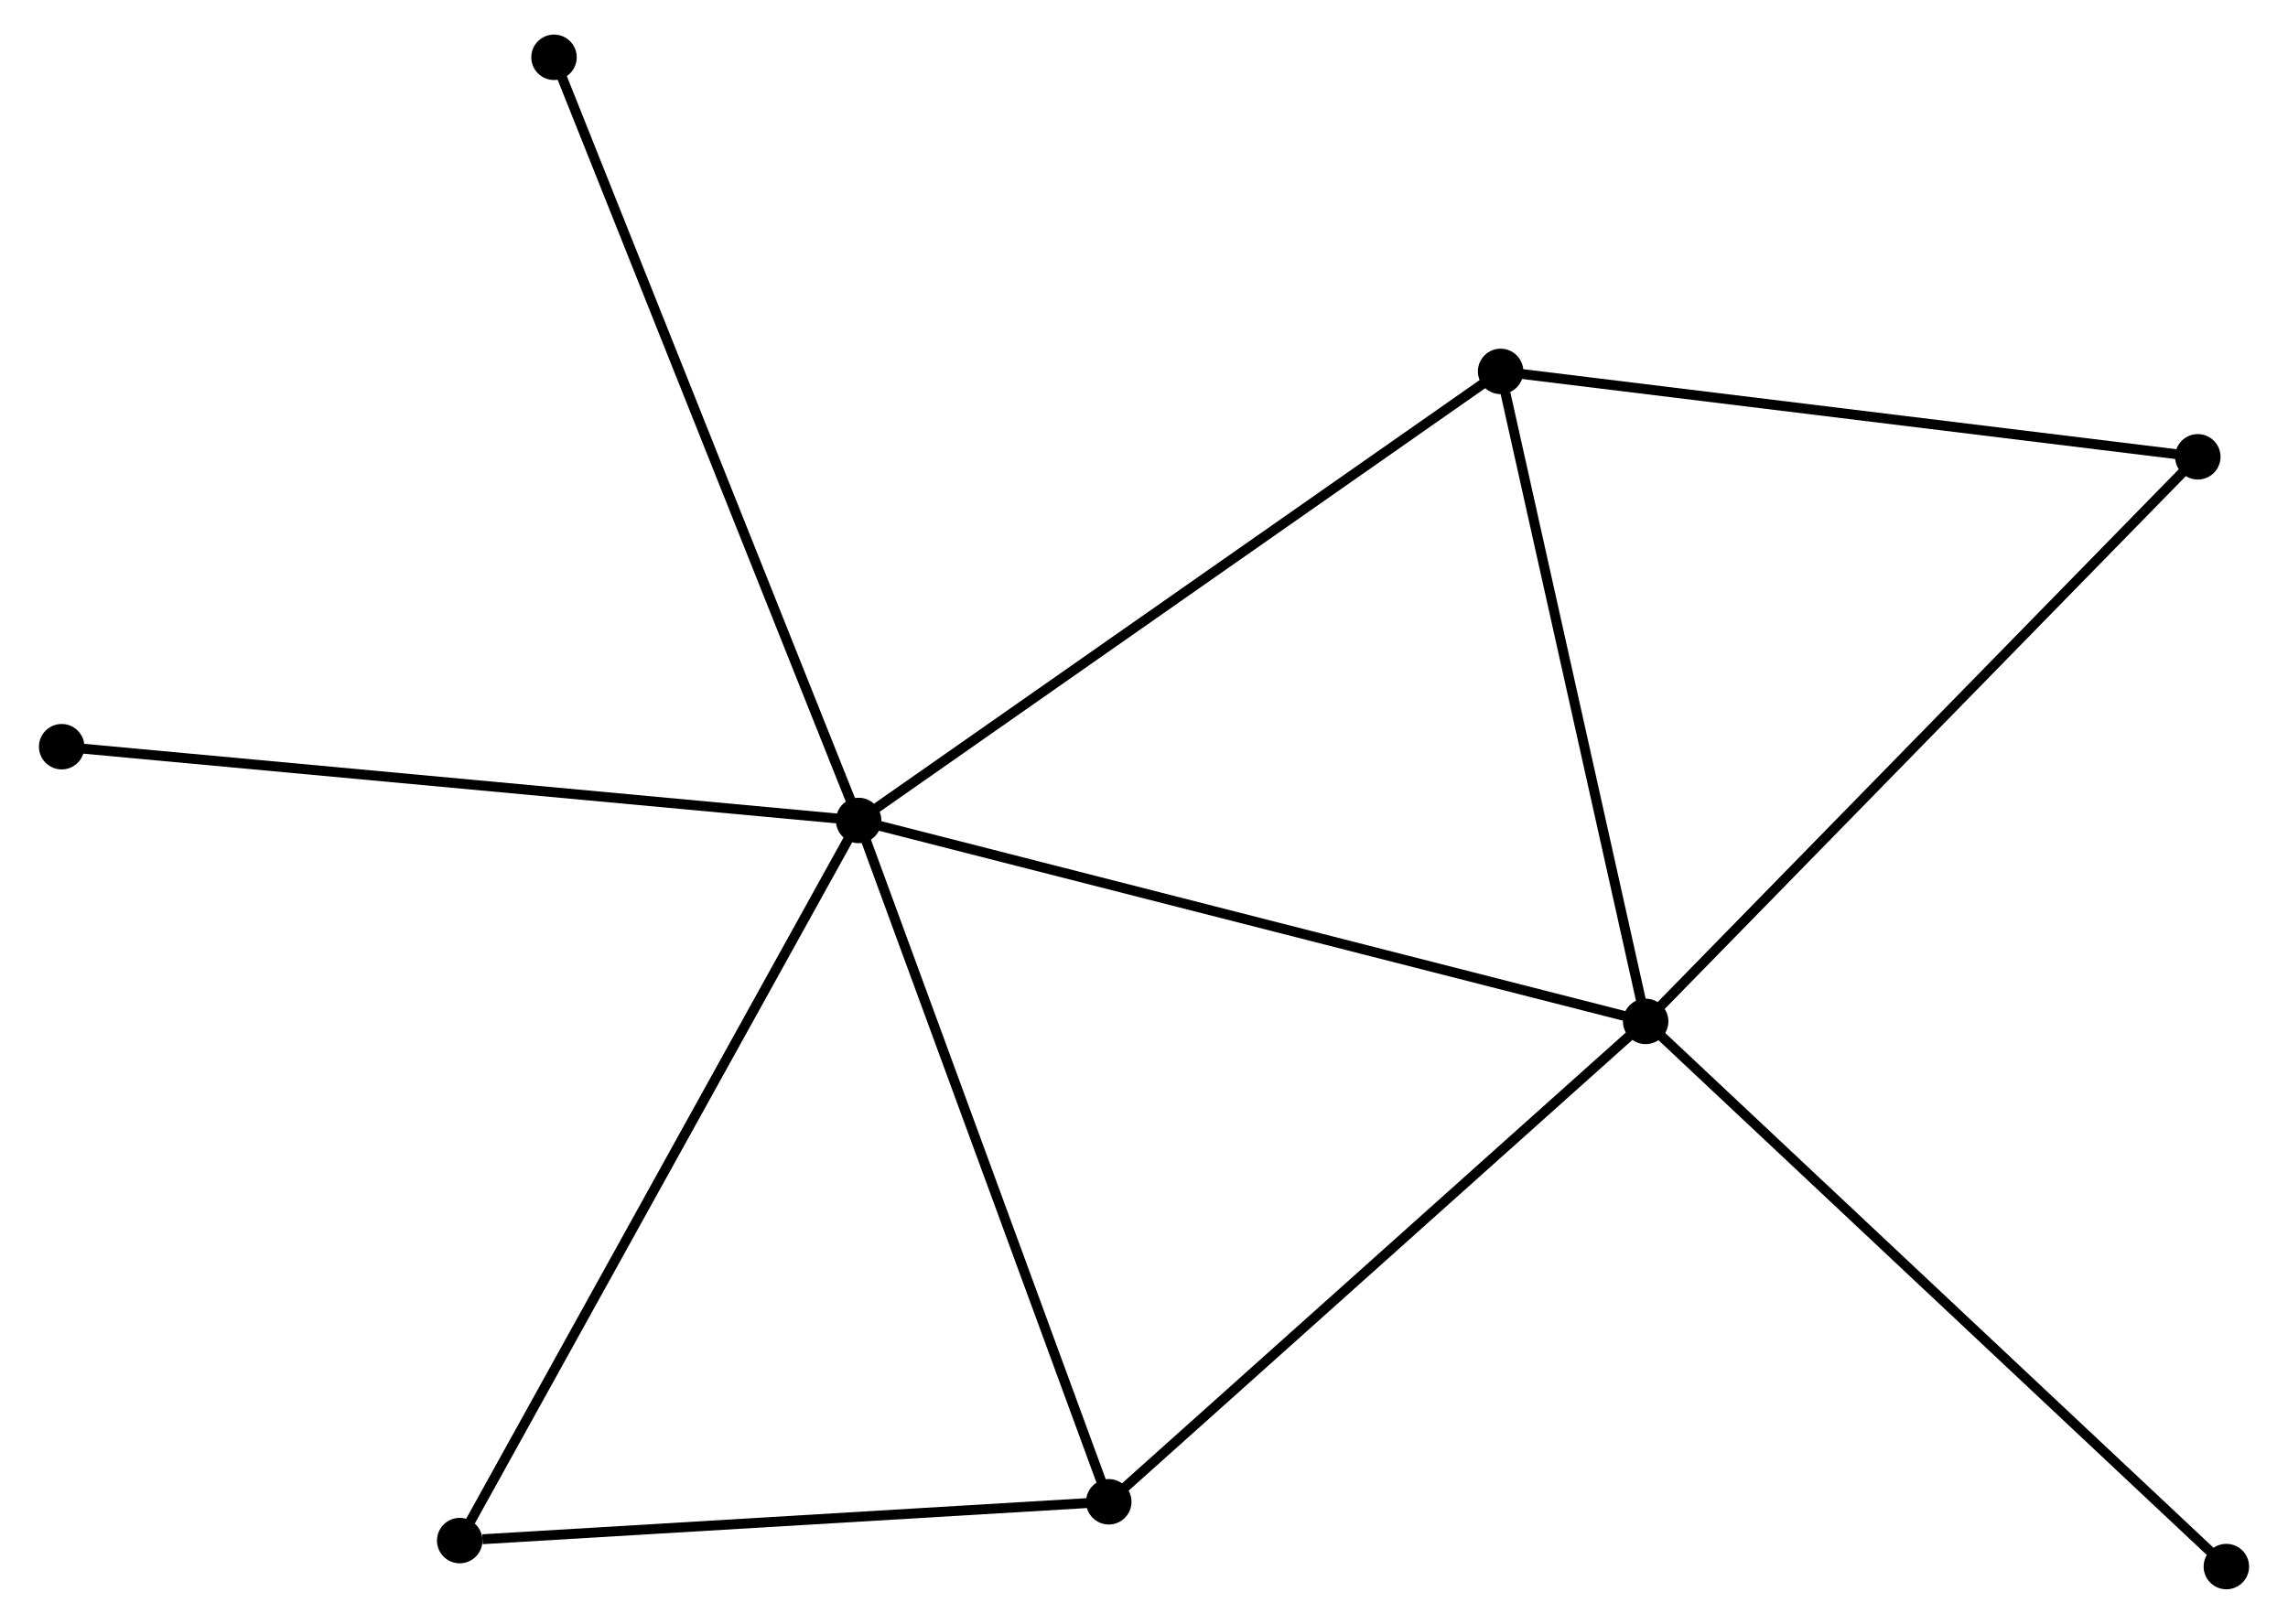 <?xml version="1.0" encoding="UTF-8" standalone="no"?>
<!DOCTYPE svg PUBLIC "-//W3C//DTD SVG 1.1//EN"
 "http://www.w3.org/Graphics/SVG/1.1/DTD/svg11.dtd">
<!-- Generated by graphviz version 2.36.0 (20140111.2315)
 -->
<!-- Title: %3 Pages: 1 -->
<svg width="231pt" height="164pt"
 viewBox="0.00 0.00 230.64 164.37" xmlns="http://www.w3.org/2000/svg" xmlns:xlink="http://www.w3.org/1999/xlink">
<g id="graph0" class="graph" transform="scale(1 1) rotate(0) translate(4 160.367)">
<title>%3</title>
<!-- 0 -->
<g id="node1" class="node"><title>0</title>
<ellipse fill="black" stroke="black" cx="82.444" cy="-77.319" rx="1.8" ry="1.8"/>
</g>
<!-- 1 -->
<g id="node2" class="node"><title>1</title>
<ellipse fill="black" stroke="black" cx="162.082" cy="-56.982" rx="1.8" ry="1.8"/>
</g>
<!-- 0&#45;&#45;1 -->
<g id="edge1" class="edge"><title>0&#45;&#45;1</title>
<path fill="none" stroke="black" d="M84.413,-76.816C95.431,-74.002 149.345,-60.235 160.182,-57.467"/>
</g>
<!-- 2 -->
<g id="node3" class="node"><title>2</title>
<ellipse fill="black" stroke="black" cx="107.756" cy="-8.357" rx="1.8" ry="1.8"/>
</g>
<!-- 0&#45;&#45;2 -->
<g id="edge2" class="edge"><title>0&#45;&#45;2</title>
<path fill="none" stroke="black" d="M83.07,-75.614C86.541,-66.156 103.411,-20.196 107.059,-10.255"/>
</g>
<!-- 3 -->
<g id="node4" class="node"><title>3</title>
<ellipse fill="black" stroke="black" cx="147.406" cy="-122.775" rx="1.8" ry="1.8"/>
</g>
<!-- 0&#45;&#45;3 -->
<g id="edge3" class="edge"><title>0&#45;&#45;3</title>
<path fill="none" stroke="black" d="M84.05,-78.442C92.96,-84.677 136.254,-114.972 145.618,-121.524"/>
</g>
<!-- 4 -->
<g id="node5" class="node"><title>4</title>
<ellipse fill="black" stroke="black" cx="42.077" cy="-4.429" rx="1.8" ry="1.8"/>
</g>
<!-- 0&#45;&#45;4 -->
<g id="edge4" class="edge"><title>0&#45;&#45;4</title>
<path fill="none" stroke="black" d="M81.447,-75.517C75.862,-65.432 48.534,-16.087 43.04,-6.168"/>
</g>
<!-- 6 -->
<g id="node6" class="node"><title>6</title>
<ellipse fill="black" stroke="black" cx="51.62" cy="-154.567" rx="1.8" ry="1.8"/>
</g>
<!-- 0&#45;&#45;6 -->
<g id="edge5" class="edge"><title>0&#45;&#45;6</title>
<path fill="none" stroke="black" d="M81.682,-79.228C77.418,-89.916 56.55,-142.212 52.355,-152.725"/>
</g>
<!-- 7 -->
<g id="node7" class="node"><title>7</title>
<ellipse fill="black" stroke="black" cx="1.8" cy="-84.787" rx="1.8" ry="1.8"/>
</g>
<!-- 0&#45;&#45;7 -->
<g id="edge6" class="edge"><title>0&#45;&#45;7</title>
<path fill="none" stroke="black" d="M80.451,-77.503C69.294,-78.537 14.698,-83.593 3.724,-84.609"/>
</g>
<!-- 1&#45;&#45;2 -->
<g id="edge7" class="edge"><title>1&#45;&#45;2</title>
<path fill="none" stroke="black" d="M160.739,-55.78C153.288,-49.111 117.082,-16.705 109.251,-9.695"/>
</g>
<!-- 1&#45;&#45;3 -->
<g id="edge8" class="edge"><title>1&#45;&#45;3</title>
<path fill="none" stroke="black" d="M161.659,-58.88C159.516,-68.488 149.885,-111.664 147.803,-120.994"/>
</g>
<!-- 5 -->
<g id="node8" class="node"><title>5</title>
<ellipse fill="black" stroke="black" cx="217.955" cy="-114.129" rx="1.8" ry="1.8"/>
</g>
<!-- 1&#45;&#45;5 -->
<g id="edge9" class="edge"><title>1&#45;&#45;5</title>
<path fill="none" stroke="black" d="M163.463,-58.395C171.126,-66.232 208.363,-104.318 216.417,-112.556"/>
</g>
<!-- 8 -->
<g id="node9" class="node"><title>8</title>
<ellipse fill="black" stroke="black" cx="220.843" cy="-1.8" rx="1.8" ry="1.8"/>
</g>
<!-- 1&#45;&#45;8 -->
<g id="edge10" class="edge"><title>1&#45;&#45;8</title>
<path fill="none" stroke="black" d="M163.535,-55.618C171.594,-48.05 210.755,-11.273 219.225,-3.319"/>
</g>
<!-- 2&#45;&#45;4 -->
<g id="edge11" class="edge"><title>2&#45;&#45;4</title>
<path fill="none" stroke="black" d="M105.861,-8.244C96.439,-7.68 54.671,-5.182 44.376,-4.567"/>
</g>
<!-- 3&#45;&#45;5 -->
<g id="edge12" class="edge"><title>3&#45;&#45;5</title>
<path fill="none" stroke="black" d="M149.441,-122.526C159.743,-121.263 206.04,-115.589 216.045,-114.363"/>
</g>
</g>
</svg>
